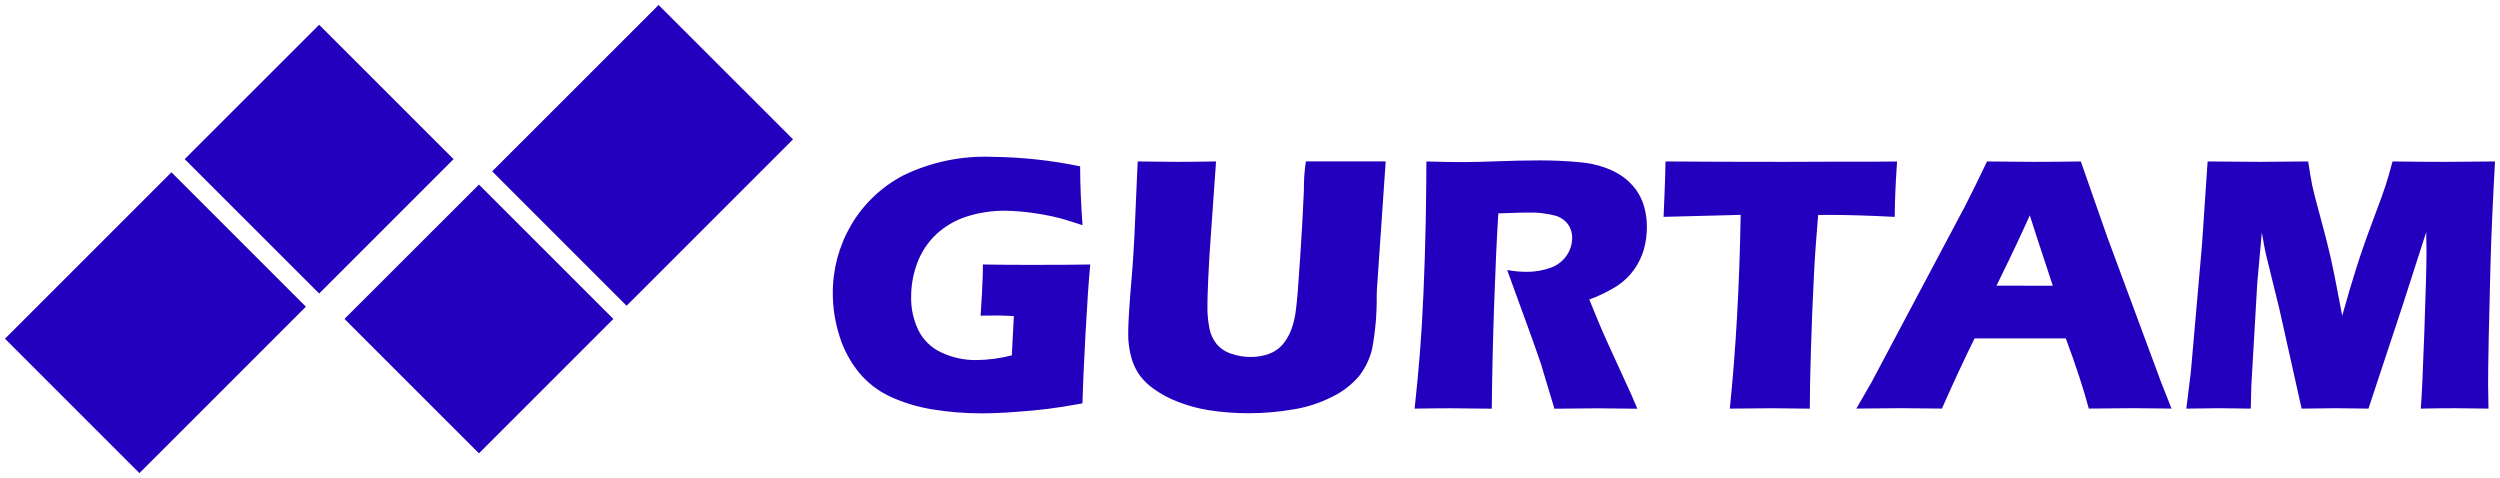 <svg width="251" height="48" viewBox="0 0 251 48" fill="none" xmlns="http://www.w3.org/2000/svg">
<path d="M32.043 2.486L18.544 15.976L32.043 29.47L45.538 15.976L32.043 2.486Z" fill="#2300BD"/>
<path d="M0.5 34.006L13.998 47.5L30.711 30.792L17.212 17.299L0.5 34.006Z" fill="#2300BD"/>
<path d="M34.584 32.02L48.086 45.514L61.581 32.02L48.086 18.53L34.584 32.02Z" fill="#2300BD"/>
<path d="M66.123 0.5L49.414 17.204L62.908 30.698L79.621 13.99L66.123 0.5Z" fill="#2300BD"/>
<path d="M203.275 28.682H200.448L201.756 25.996C202.184 25.106 202.694 24.03 203.275 22.762C203.441 22.396 203.614 22.011 203.794 21.618C203.92 22.051 204.688 24.406 206.101 28.685H203.275V28.682ZM211.568 23.79L208.914 16.209C207.457 16.236 205.88 16.25 204.168 16.25C203.91 16.25 203.611 16.25 203.275 16.243C202.33 16.236 201.07 16.226 199.497 16.209C198.977 17.302 198.572 18.141 198.284 18.719L197.285 20.705L187.887 38.404L186.379 41.022C188.424 40.995 189.905 40.981 190.833 40.981C191.343 40.981 192.722 40.995 194.968 41.022C196.102 38.454 197.196 36.107 198.246 33.976H207.406C208.412 36.672 209.183 39.023 209.716 41.022C211.694 40.995 213.189 40.981 214.208 40.981C214.656 40.981 215.927 40.995 218.023 41.022L216.97 38.363L211.568 23.79ZM250.5 16.209C248.387 16.236 246.746 16.25 245.553 16.25C243.807 16.25 242.027 16.236 240.212 16.209C239.91 17.329 239.672 18.154 239.492 18.689C239.319 19.234 238.904 20.374 238.249 22.116C237.593 23.858 237.049 25.414 236.614 26.787C236.179 28.161 235.687 29.791 235.16 31.692C234.637 28.922 234.25 26.963 233.988 25.816C233.726 24.67 233.38 23.313 232.952 21.747C232.52 20.177 232.249 19.122 232.14 18.581C232.031 18.04 231.895 17.251 231.739 16.209C229.571 16.236 227.958 16.25 226.904 16.25C225.63 16.25 223.884 16.236 221.645 16.209L221.078 24.605L219.96 37.352L219.508 41.025C221.061 40.998 222.148 40.985 222.776 40.985C223.238 40.985 224.305 40.998 225.977 41.025L226.035 38.701L226.632 28.374L227.088 23.337C227.22 24.098 227.319 24.633 227.373 24.937C227.434 25.241 227.492 25.495 227.54 25.698L228.851 31.029L231.083 41.025C232.636 40.998 233.791 40.985 234.542 40.985C235.133 40.985 236.217 40.998 237.793 41.025L241.211 30.701L243.593 23.3C243.61 24.183 243.62 24.873 243.62 25.373C243.62 26.513 243.555 29.131 243.406 33.238C243.263 37.338 243.141 39.933 243.046 41.025C244.405 40.998 245.546 40.985 246.481 40.985C247.123 40.985 248.244 40.998 249.844 41.025C249.817 39.855 249.807 39.04 249.807 38.583C249.807 36.435 249.885 32.484 250.041 26.733C250.119 23.804 250.272 20.296 250.5 16.209ZM173.672 41.025C174.28 35.136 174.644 28.654 174.763 21.574L167.023 21.771L167.108 19.755C167.156 18.672 167.193 17.495 167.217 16.209C170.662 16.236 174.671 16.25 179.247 16.25L183.739 16.233H188.101L190.466 16.213L190.354 17.995C190.303 18.949 190.272 19.738 190.255 20.36C190.235 20.986 190.228 21.459 190.228 21.774C187.636 21.642 185.499 21.578 183.814 21.578H182.543C182.363 23.712 182.217 25.691 182.125 27.508C181.993 30.109 181.891 32.633 181.819 35.085C181.741 37.538 181.704 39.517 181.704 41.029C179.723 41.002 178.435 40.988 177.854 40.988C177.331 40.985 175.938 40.998 173.672 41.025ZM142.028 41.025C142.259 38.891 142.439 36.969 142.571 35.261C142.707 33.553 142.823 31.574 142.921 29.318C143.02 27.068 143.091 24.69 143.145 22.183C143.186 19.683 143.21 17.691 143.21 16.213C144.729 16.253 145.955 16.274 146.886 16.274C147.851 16.274 149.037 16.24 150.43 16.189C151.823 16.138 153.175 16.105 154.5 16.105C155.883 16.098 157.265 16.159 158.645 16.291C159.491 16.358 160.323 16.538 161.125 16.822C161.794 17.048 162.43 17.376 163.004 17.789C163.49 18.151 163.918 18.584 164.275 19.075C164.631 19.579 164.9 20.14 165.066 20.735C165.256 21.398 165.352 22.085 165.348 22.779C165.352 23.553 165.246 24.321 165.036 25.065C164.828 25.783 164.499 26.456 164.064 27.065C163.612 27.701 163.045 28.249 162.396 28.682C161.506 29.247 160.558 29.713 159.566 30.072L160.513 32.379C160.782 33.022 161.067 33.675 161.37 34.344L163.806 39.669C163.914 39.902 164.108 40.359 164.387 41.035C162.389 41.008 161.043 40.995 160.354 40.995C159.481 40.995 158.05 41.008 156.066 41.035C155.872 40.4 155.523 39.239 155.01 37.531C154.806 36.807 154.632 36.262 154.483 35.877C154.191 35.011 153.763 33.806 153.192 32.257L151.32 27.109C151.955 27.227 152.601 27.288 153.25 27.291C154.068 27.301 154.884 27.166 155.655 26.892C156.321 26.666 156.895 26.229 157.293 25.651C157.649 25.13 157.843 24.517 157.846 23.888C157.857 23.398 157.711 22.921 157.429 22.518C157.099 22.085 156.634 21.774 156.107 21.639C155.203 21.409 154.272 21.311 153.341 21.344C152.913 21.344 152.478 21.351 152.02 21.372C151.568 21.388 151.041 21.412 150.433 21.422C150.277 23.902 150.137 26.933 150.015 30.508C149.889 34.084 149.808 37.592 149.774 41.032C147.749 41.005 146.438 40.992 145.833 40.992C145.123 40.985 143.855 40.998 142.028 41.025ZM114.222 16.209C116.108 16.236 117.44 16.25 118.221 16.25C119.186 16.25 120.474 16.236 122.091 16.209L121.547 23.936C121.442 25.387 121.357 26.757 121.306 28.025C121.248 29.294 121.225 30.177 121.225 30.66C121.211 31.435 121.276 32.21 121.425 32.968C121.534 33.543 121.782 34.084 122.149 34.541C122.536 34.994 123.042 35.332 123.613 35.511C124.242 35.731 124.904 35.843 125.57 35.84C126.124 35.843 126.671 35.762 127.201 35.599C127.588 35.481 127.948 35.298 128.274 35.058C128.553 34.845 128.798 34.588 129.002 34.3C129.287 33.901 129.515 33.465 129.678 33.005C129.898 32.389 130.041 31.75 130.109 31.1C130.225 30.305 130.367 28.499 130.547 25.684C130.707 23.293 130.829 21.098 130.911 19.102C130.897 18.131 130.965 17.163 131.111 16.203H139.123L138.239 29.108C138.226 29.351 138.222 29.551 138.222 29.71C138.243 31.499 138.086 33.289 137.757 35.048C137.519 36.029 137.077 36.953 136.456 37.751C135.725 38.61 134.821 39.314 133.806 39.811C132.562 40.447 131.224 40.887 129.844 41.106C128.359 41.36 126.858 41.489 125.353 41.489C124.041 41.489 122.73 41.391 121.435 41.194C120.358 41.029 119.305 40.745 118.289 40.352C117.423 40.024 116.601 39.588 115.846 39.05C115.289 38.664 114.797 38.187 114.396 37.642C114.035 37.122 113.764 36.543 113.597 35.931C113.373 35.143 113.264 34.327 113.271 33.509C113.271 33.218 113.281 32.782 113.308 32.2C113.336 31.608 113.393 30.765 113.472 29.656L113.709 26.75C113.767 25.989 113.835 24.863 113.91 23.384L114.222 16.209ZM98.682 26.554C100.344 26.581 101.927 26.594 103.428 26.594C105.997 26.594 108.008 26.581 109.462 26.554C109.303 28.218 109.143 30.566 108.98 33.61C108.814 36.655 108.715 38.948 108.678 40.498C107.288 40.755 106.136 40.937 105.219 41.049C104.308 41.167 103.201 41.269 101.92 41.36C100.636 41.458 99.494 41.499 98.485 41.499C96.858 41.499 95.234 41.367 93.627 41.103C92.156 40.87 90.722 40.437 89.366 39.814C88.153 39.249 87.083 38.421 86.234 37.392C85.364 36.32 84.708 35.092 84.297 33.776C83.845 32.379 83.611 30.918 83.614 29.45C83.601 27.041 84.236 24.676 85.452 22.596C86.703 20.465 88.534 18.73 90.732 17.59C93.501 16.257 96.559 15.621 99.633 15.746C102.596 15.78 105.549 16.098 108.447 16.7C108.447 18.472 108.528 20.438 108.684 22.61C107.808 22.322 107.108 22.099 106.568 21.947C106.028 21.798 105.392 21.656 104.672 21.53C103.952 21.405 103.265 21.307 102.62 21.25C101.968 21.185 101.39 21.158 100.884 21.158C99.6 21.152 98.322 21.344 97.096 21.727C95.961 22.085 94.914 22.684 94.038 23.489C93.188 24.277 92.529 25.255 92.118 26.337C91.69 27.45 91.473 28.631 91.479 29.822C91.456 30.975 91.707 32.118 92.207 33.157C92.696 34.141 93.511 34.93 94.513 35.39C95.618 35.907 96.824 36.168 98.043 36.151C99.239 36.137 100.428 35.978 101.587 35.677L101.791 31.73C101.003 31.689 100.537 31.675 100.388 31.675L98.454 31.692L98.587 29.463C98.59 29.22 98.611 28.868 98.635 28.414C98.669 27.961 98.682 27.342 98.682 26.554Z" fill="#2300BD"/>
</svg>
